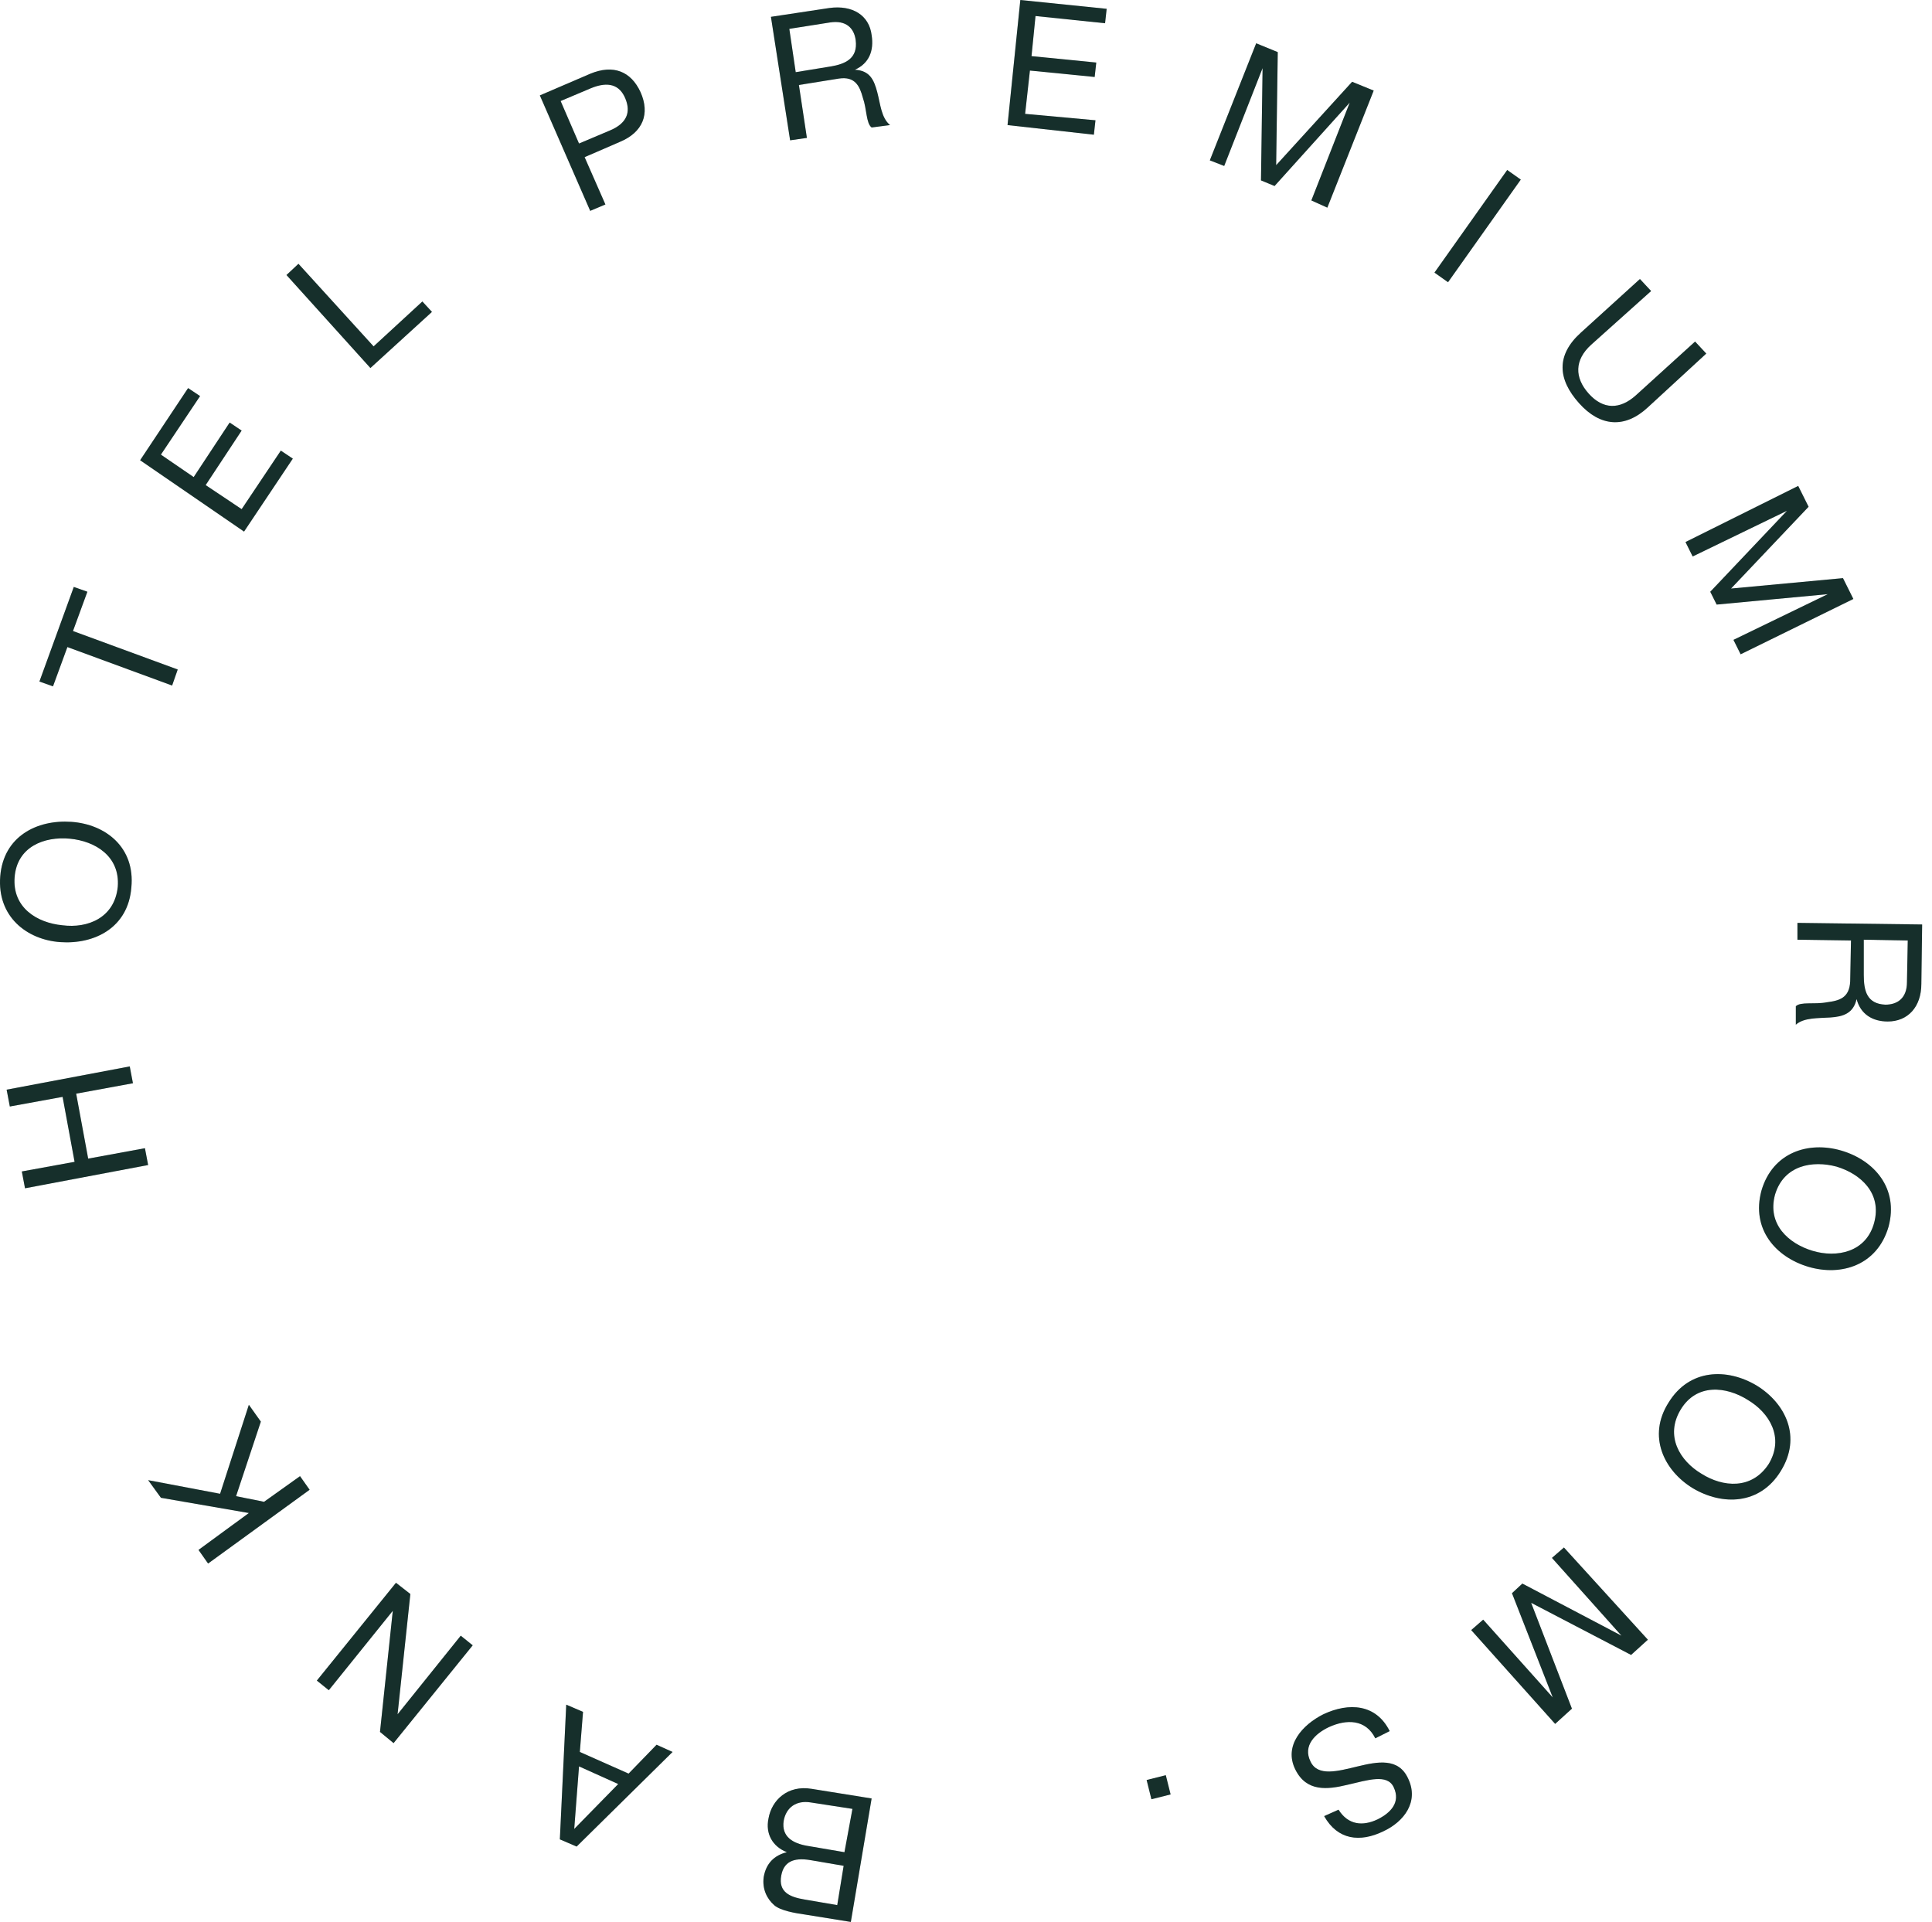 <svg width="191" height="190" viewBox="0 0 191 190" fill="none" xmlns="http://www.w3.org/2000/svg">
<path d="M53.37 9.432L58.349 7.292C60.641 6.341 62.38 7.055 63.328 9.115C64.277 11.256 63.566 13.079 61.274 14.03L57.796 15.536L59.851 20.213L58.349 20.847L53.37 9.432ZM57.243 14.188L60.246 12.92C61.985 12.207 62.38 11.097 61.827 9.75C61.274 8.402 60.167 8.006 58.428 8.719L55.425 9.987L57.243 14.188Z" fill="#1B3B36"/>
<path d="M53.37 9.432L58.349 7.292C60.641 6.341 62.38 7.055 63.328 9.115C64.277 11.256 63.566 13.079 61.274 14.03L57.796 15.536L59.851 20.213L58.349 20.847L53.37 9.432ZM57.243 14.188L60.246 12.92C61.985 12.207 62.38 11.097 61.827 9.75C61.274 8.402 60.167 8.006 58.428 8.719L55.425 9.987L57.243 14.188Z" fill="black" fill-opacity="0.2"/>
<path d="M76.215 1.664L81.984 0.792C84.276 0.475 85.936 1.506 86.173 3.487C86.41 4.994 85.936 6.262 84.513 6.896C86.015 6.975 86.41 7.926 86.727 9.115C87.043 10.304 87.122 11.652 87.991 12.365L86.173 12.603C85.62 12.207 85.699 10.78 85.304 9.67C84.988 8.481 84.513 7.53 82.933 7.768L78.981 8.402L79.771 13.633L78.112 13.871L76.215 1.664ZM82.063 6.579C83.565 6.341 84.83 5.786 84.593 3.963C84.434 2.774 83.644 1.981 82.063 2.219L78.033 2.853L78.665 7.134L82.063 6.579Z" fill="#1B3B36"/>
<path d="M76.215 1.664L81.984 0.792C84.276 0.475 85.936 1.506 86.173 3.487C86.41 4.994 85.936 6.262 84.513 6.896C86.015 6.975 86.41 7.926 86.727 9.115C87.043 10.304 87.122 11.652 87.991 12.365L86.173 12.603C85.62 12.207 85.699 10.78 85.304 9.67C84.988 8.481 84.513 7.53 82.933 7.768L78.981 8.402L79.771 13.633L78.112 13.871L76.215 1.664ZM82.063 6.579C83.565 6.341 84.83 5.786 84.593 3.963C84.434 2.774 83.644 1.981 82.063 2.219L78.033 2.853L78.665 7.134L82.063 6.579Z" fill="black" fill-opacity="0.2"/>
<path d="M100.871 0L109.407 0.872L109.249 2.299L102.373 1.585L101.977 5.549L108.379 6.183L108.221 7.61L101.819 6.975L101.345 11.256L108.3 11.89L108.142 13.317L99.606 12.366L100.871 0Z" fill="#1B3B36"/>
<path d="M100.871 0L109.407 0.872L109.249 2.299L102.373 1.585L101.977 5.549L108.379 6.183L108.221 7.61L101.819 6.975L101.345 11.256L108.3 11.89L108.142 13.317L99.606 12.366L100.871 0Z" fill="black" fill-opacity="0.2"/>
<path d="M124.188 4.28L126.321 5.152L126.163 16.328L133.672 8.085L135.806 8.956L131.222 20.529L129.641 19.816L133.435 10.146L126.005 18.389L124.662 17.834L124.82 6.737L121.026 16.407L119.604 15.853L124.188 4.28Z" fill="#1B3B36"/>
<path d="M124.188 4.28L126.321 5.152L126.163 16.328L133.672 8.085L135.806 8.956L131.222 20.529L129.641 19.816L133.435 10.146L126.005 18.389L124.662 17.834L124.82 6.737L121.026 16.407L119.604 15.853L124.188 4.28Z" fill="black" fill-opacity="0.2"/>
<path d="M149.004 16.804L150.347 17.755L143.155 27.901L141.812 26.95L149.004 16.804Z" fill="#1B3B36"/>
<path d="M149.004 16.804L150.347 17.755L143.155 27.901L141.812 26.95L149.004 16.804Z" fill="black" fill-opacity="0.2"/>
<path d="M162.915 40.265C160.623 42.405 158.173 42.167 156.118 39.869C153.985 37.491 153.826 35.113 156.277 32.893L162.125 27.582L163.232 28.771L157.304 34.082C155.644 35.588 155.644 37.332 157.067 38.917C158.49 40.503 160.149 40.503 161.73 39.076L167.579 33.765L168.685 34.954L162.915 40.265Z" fill="#1B3B36"/>
<path d="M162.915 40.265C160.623 42.405 158.173 42.167 156.118 39.869C153.985 37.491 153.826 35.113 156.277 32.893L162.125 27.582L163.232 28.771L157.304 34.082C155.644 35.588 155.644 37.332 157.067 38.917C158.49 40.503 160.149 40.503 161.73 39.076L167.579 33.765L168.685 34.954L162.915 40.265Z" fill="black" fill-opacity="0.2"/>
<path d="M177.773 48.037L178.8 50.098L171.134 58.183L182.199 57.153L183.226 59.214L172.082 64.683L171.371 63.256L180.697 58.738L169.711 59.768L169.079 58.5L176.666 50.494L167.34 55.013L166.629 53.586L177.773 48.037Z" fill="#1B3B36"/>
<path d="M177.773 48.037L178.8 50.098L171.134 58.183L182.199 57.153L183.226 59.214L172.082 64.683L171.371 63.256L180.697 58.738L169.711 59.768L169.079 58.5L176.666 50.494L167.34 55.013L166.629 53.586L177.773 48.037Z" fill="black" fill-opacity="0.2"/>
<path d="M190.026 91.393L189.947 97.259C189.947 99.557 188.603 100.984 186.627 100.984C185.125 100.984 183.94 100.271 183.545 98.765C183.229 100.191 182.201 100.508 180.937 100.588C179.751 100.667 178.328 100.588 177.538 101.301V99.478C178.012 99.002 179.356 99.32 180.62 99.082C181.806 98.923 182.833 98.685 182.912 97.021L182.991 92.978L177.696 92.899V91.234L190.026 91.393ZM184.256 96.387C184.256 97.972 184.572 99.24 186.39 99.32C187.576 99.32 188.524 98.685 188.524 97.1L188.603 92.978L184.256 92.899V96.387Z" fill="#1B3B36"/>
<path d="M190.026 91.393L189.947 97.259C189.947 99.557 188.603 100.984 186.627 100.984C185.125 100.984 183.94 100.271 183.545 98.765C183.229 100.191 182.201 100.508 180.937 100.588C179.751 100.667 178.328 100.588 177.538 101.301V99.478C178.012 99.002 179.356 99.32 180.62 99.082C181.806 98.923 182.833 98.685 182.912 97.021L182.991 92.978L177.696 92.899V91.234L190.026 91.393ZM184.256 96.387C184.256 97.972 184.572 99.24 186.39 99.32C187.576 99.32 188.524 98.685 188.524 97.1L188.603 92.978L184.256 92.899V96.387Z" fill="black" fill-opacity="0.2"/>
<path d="M186.703 121.277C185.597 125.082 182.04 126.192 178.8 125.241C175.559 124.29 173.109 121.515 174.137 117.71C175.243 113.906 178.8 112.796 182.04 113.747C185.281 114.698 187.731 117.473 186.703 121.277ZM175.48 118.107C174.69 121.04 176.824 122.942 179.195 123.655C181.566 124.369 184.49 123.814 185.281 120.881C186.071 117.948 183.937 116.046 181.566 115.332C179.195 114.698 176.35 115.174 175.48 118.107Z" fill="#1B3B36"/>
<path d="M186.703 121.277C185.597 125.082 182.04 126.192 178.8 125.241C175.559 124.29 173.109 121.515 174.137 117.71C175.243 113.906 178.8 112.796 182.04 113.747C185.281 114.698 187.731 117.473 186.703 121.277ZM175.48 118.107C174.69 121.04 176.824 122.942 179.195 123.655C181.566 124.369 184.49 123.814 185.281 120.881C186.071 117.948 183.937 116.046 181.566 115.332C179.195 114.698 176.35 115.174 175.48 118.107Z" fill="black" fill-opacity="0.2"/>
<path d="M176.034 145.453C173.979 148.782 170.264 148.861 167.34 147.117C164.495 145.374 162.835 141.965 164.969 138.636C167.024 135.307 170.738 135.228 173.663 136.971C176.508 138.715 178.168 142.044 176.034 145.453ZM166.154 139.349C164.574 141.965 166.075 144.422 168.209 145.691C170.343 147.038 173.188 147.276 174.848 144.74C176.429 142.124 174.927 139.667 172.793 138.398C170.659 137.051 167.735 136.734 166.154 139.349Z" fill="#1B3B36"/>
<path d="M176.034 145.453C173.979 148.782 170.264 148.861 167.34 147.117C164.495 145.374 162.835 141.965 164.969 138.636C167.024 135.307 170.738 135.228 173.663 136.971C176.508 138.715 178.168 142.044 176.034 145.453ZM166.154 139.349C164.574 141.965 166.075 144.422 168.209 145.691C170.343 147.038 173.188 147.276 174.848 144.74C176.429 142.124 174.927 139.667 172.793 138.398C170.659 137.051 167.735 136.734 166.154 139.349Z" fill="black" fill-opacity="0.2"/>
<path d="M162.911 162.099L161.251 163.605L151.372 158.453L155.403 168.916L153.743 170.422L145.444 161.148L146.63 160.117L153.506 167.806L149.475 157.502L150.503 156.55L160.303 161.703L153.427 154.014L154.612 152.983L162.911 162.099Z" fill="#1B3B36"/>
<path d="M162.911 162.099L161.251 163.605L151.372 158.453L155.403 168.916L153.743 170.422L145.444 161.148L146.63 160.117L153.506 167.806L149.475 157.502L150.503 156.55L160.303 161.703L153.427 154.014L154.612 152.983L162.911 162.099Z" fill="black" fill-opacity="0.2"/>
<path d="M132.329 178.904C133.277 180.41 134.7 180.568 136.201 179.855C137.466 179.221 138.493 178.19 137.782 176.684C137.15 175.337 135.253 175.971 133.198 176.447C131.222 176.922 129.167 177.16 128.061 174.94C126.875 172.562 128.772 170.502 130.827 169.471C133.356 168.282 136.043 168.441 137.387 171.136L135.964 171.849C135.016 169.947 133.119 169.947 131.38 170.739C130.036 171.373 128.772 172.562 129.562 174.148C130.274 175.654 132.249 175.099 134.225 174.623C136.201 174.148 138.256 173.751 139.205 175.812C140.311 178.111 138.809 180.093 136.754 181.044C134.462 182.154 132.249 181.916 130.906 179.538L132.329 178.904Z" fill="#1B3B36"/>
<path d="M132.329 178.904C133.277 180.41 134.7 180.568 136.201 179.855C137.466 179.221 138.493 178.19 137.782 176.684C137.15 175.337 135.253 175.971 133.198 176.447C131.222 176.922 129.167 177.16 128.061 174.94C126.875 172.562 128.772 170.502 130.827 169.471C133.356 168.282 136.043 168.441 137.387 171.136L135.964 171.849C135.016 169.947 133.119 169.947 131.38 170.739C130.036 171.373 128.772 172.562 129.562 174.148C130.274 175.654 132.249 175.099 134.225 174.623C136.201 174.148 138.256 173.751 139.205 175.812C140.311 178.111 138.809 180.093 136.754 181.044C134.462 182.154 132.249 181.916 130.906 179.538L132.329 178.904Z" fill="black" fill-opacity="0.2"/>
<path d="M115.728 177.396L113.831 177.872L113.356 175.969L115.253 175.494L115.728 177.396Z" fill="#1B3B36"/>
<path d="M115.728 177.396L113.831 177.872L113.356 175.969L115.253 175.494L115.728 177.396Z" fill="black" fill-opacity="0.2"/>
<path d="M84.115 190.001L79.689 189.287C78.583 189.129 77.16 188.891 76.528 188.336C75.816 187.702 75.342 186.751 75.5 185.562C75.737 184.214 76.528 183.422 77.792 183.105C76.37 182.55 75.658 181.282 75.974 179.775C76.29 177.952 77.871 176.446 80.242 176.843L86.17 177.794L84.115 190.001ZM83.404 184.452L80.163 183.897C78.345 183.58 77.476 184.135 77.239 185.403C76.923 187.068 78.108 187.544 79.531 187.781L82.771 188.336L83.404 184.452ZM84.273 178.824L80.163 178.19C78.741 177.952 77.713 178.666 77.476 180.013C77.239 181.599 78.424 182.233 79.768 182.471L83.483 183.105L84.273 178.824Z" fill="#1B3B36"/>
<path d="M84.115 190.001L79.689 189.287C78.583 189.129 77.16 188.891 76.528 188.336C75.816 187.702 75.342 186.751 75.5 185.562C75.737 184.214 76.528 183.422 77.792 183.105C76.37 182.55 75.658 181.282 75.974 179.775C76.29 177.952 77.871 176.446 80.242 176.843L86.17 177.794L84.115 190.001ZM83.404 184.452L80.163 183.897C78.345 183.58 77.476 184.135 77.239 185.403C76.923 187.068 78.108 187.544 79.531 187.781L82.771 188.336L83.404 184.452ZM84.273 178.824L80.163 178.19C78.741 177.952 77.713 178.666 77.476 180.013C77.239 181.599 78.424 182.233 79.768 182.471L83.483 183.105L84.273 178.824Z" fill="black" fill-opacity="0.2"/>
<path d="M57.006 182.55L55.347 181.837L55.979 168.52L57.639 169.233L57.323 173.197L62.144 175.337L64.91 172.483L66.491 173.197L57.006 182.55ZM61.116 176.367L57.243 174.623L56.769 180.806L61.116 176.367Z" fill="#1B3B36"/>
<path d="M57.006 182.55L55.347 181.837L55.979 168.52L57.639 169.233L57.323 173.197L62.144 175.337L64.91 172.483L66.491 173.197L57.006 182.55ZM61.116 176.367L57.243 174.623L56.769 180.806L61.116 176.367Z" fill="black" fill-opacity="0.2"/>
<path d="M38.91 172.324L37.566 171.215L38.831 159.245L32.508 167.093L31.322 166.142L39.147 156.471L40.569 157.581L39.305 169.471L45.549 161.703L46.734 162.654L38.91 172.324Z" fill="#1B3B36"/>
<path d="M38.91 172.324L37.566 171.215L38.831 159.245L32.508 167.093L31.322 166.142L39.147 156.471L40.569 157.581L39.305 169.471L45.549 161.703L46.734 162.654L38.91 172.324Z" fill="black" fill-opacity="0.2"/>
<path d="M20.572 154.57L19.624 153.222L24.603 149.576L15.909 148.07L14.645 146.326L21.758 147.673L24.603 138.875L25.788 140.54L23.338 147.911L26.105 148.466L29.661 145.93L30.61 147.277L20.572 154.57Z" fill="#1B3B36"/>
<path d="M20.572 154.57L19.624 153.222L24.603 149.576L15.909 148.07L14.645 146.326L21.758 147.673L24.603 138.875L25.788 140.54L23.338 147.911L26.105 148.466L29.661 145.93L30.61 147.277L20.572 154.57Z" fill="black" fill-opacity="0.2"/>
<path d="M2.473 117.473L2.157 115.808L7.373 114.857L6.188 108.436L0.971 109.388L0.655 107.723L12.827 105.424L13.143 107.089L7.531 108.119L8.717 114.54L14.328 113.509L14.645 115.174L2.473 117.473Z" fill="#1B3B36"/>
<path d="M2.473 117.473L2.157 115.808L7.373 114.857L6.188 108.436L0.971 109.388L0.655 107.723L12.827 105.424L13.143 107.089L7.531 108.119L8.717 114.54L14.328 113.509L14.645 115.174L2.473 117.473Z" fill="black" fill-opacity="0.2"/>
<path d="M0.023 86.637C0.34 82.674 3.659 81.01 7.058 81.247C10.456 81.485 13.38 83.784 12.985 87.747C12.669 91.71 9.35 93.375 5.951 93.137C2.632 92.899 -0.293 90.601 0.023 86.637ZM11.642 87.668C11.879 84.656 9.429 83.15 6.9 82.912C4.37 82.674 1.683 83.704 1.446 86.717C1.209 89.729 3.659 91.235 6.188 91.473C8.638 91.79 11.325 90.759 11.642 87.668Z" fill="#1B3B36"/>
<path d="M0.023 86.637C0.34 82.674 3.659 81.01 7.058 81.247C10.456 81.485 13.38 83.784 12.985 87.747C12.669 91.71 9.35 93.375 5.951 93.137C2.632 92.899 -0.293 90.601 0.023 86.637ZM11.642 87.668C11.879 84.656 9.429 83.15 6.9 82.912C4.37 82.674 1.683 83.704 1.446 86.717C1.209 89.729 3.659 91.235 6.188 91.473C8.638 91.79 11.325 90.759 11.642 87.668Z" fill="black" fill-opacity="0.2"/>
<path d="M6.663 63.968L5.24 67.852L3.896 67.376L7.295 58.023L8.639 58.498L7.216 62.383L17.57 66.187L17.016 67.773L6.663 63.968Z" fill="#1B3B36"/>
<path d="M6.663 63.968L5.24 67.852L3.896 67.376L7.295 58.023L8.639 58.498L7.216 62.383L17.57 66.187L17.016 67.773L6.663 63.968Z" fill="black" fill-opacity="0.2"/>
<path d="M13.852 45.499L18.595 38.365L19.78 39.157L15.907 44.944L19.148 47.163L22.704 41.773L23.89 42.566L20.333 47.956L23.89 50.334L27.763 44.547L28.948 45.34L24.127 52.553L13.852 45.499Z" fill="#1B3B36"/>
<path d="M13.852 45.499L18.595 38.365L19.78 39.157L15.907 44.944L19.148 47.163L22.704 41.773L23.89 42.566L20.333 47.956L23.89 50.334L27.763 44.547L28.948 45.34L24.127 52.553L13.852 45.499Z" fill="black" fill-opacity="0.2"/>
<path d="M28.32 27.188L29.506 26.078L36.935 34.242L41.756 29.804L42.705 30.834L36.619 36.383L28.32 27.188Z" fill="#1B3B36"/>
<path d="M28.32 27.188L29.506 26.078L36.935 34.242L41.756 29.804L42.705 30.834L36.619 36.383L28.32 27.188Z" fill="black" fill-opacity="0.2"/>
</svg>
